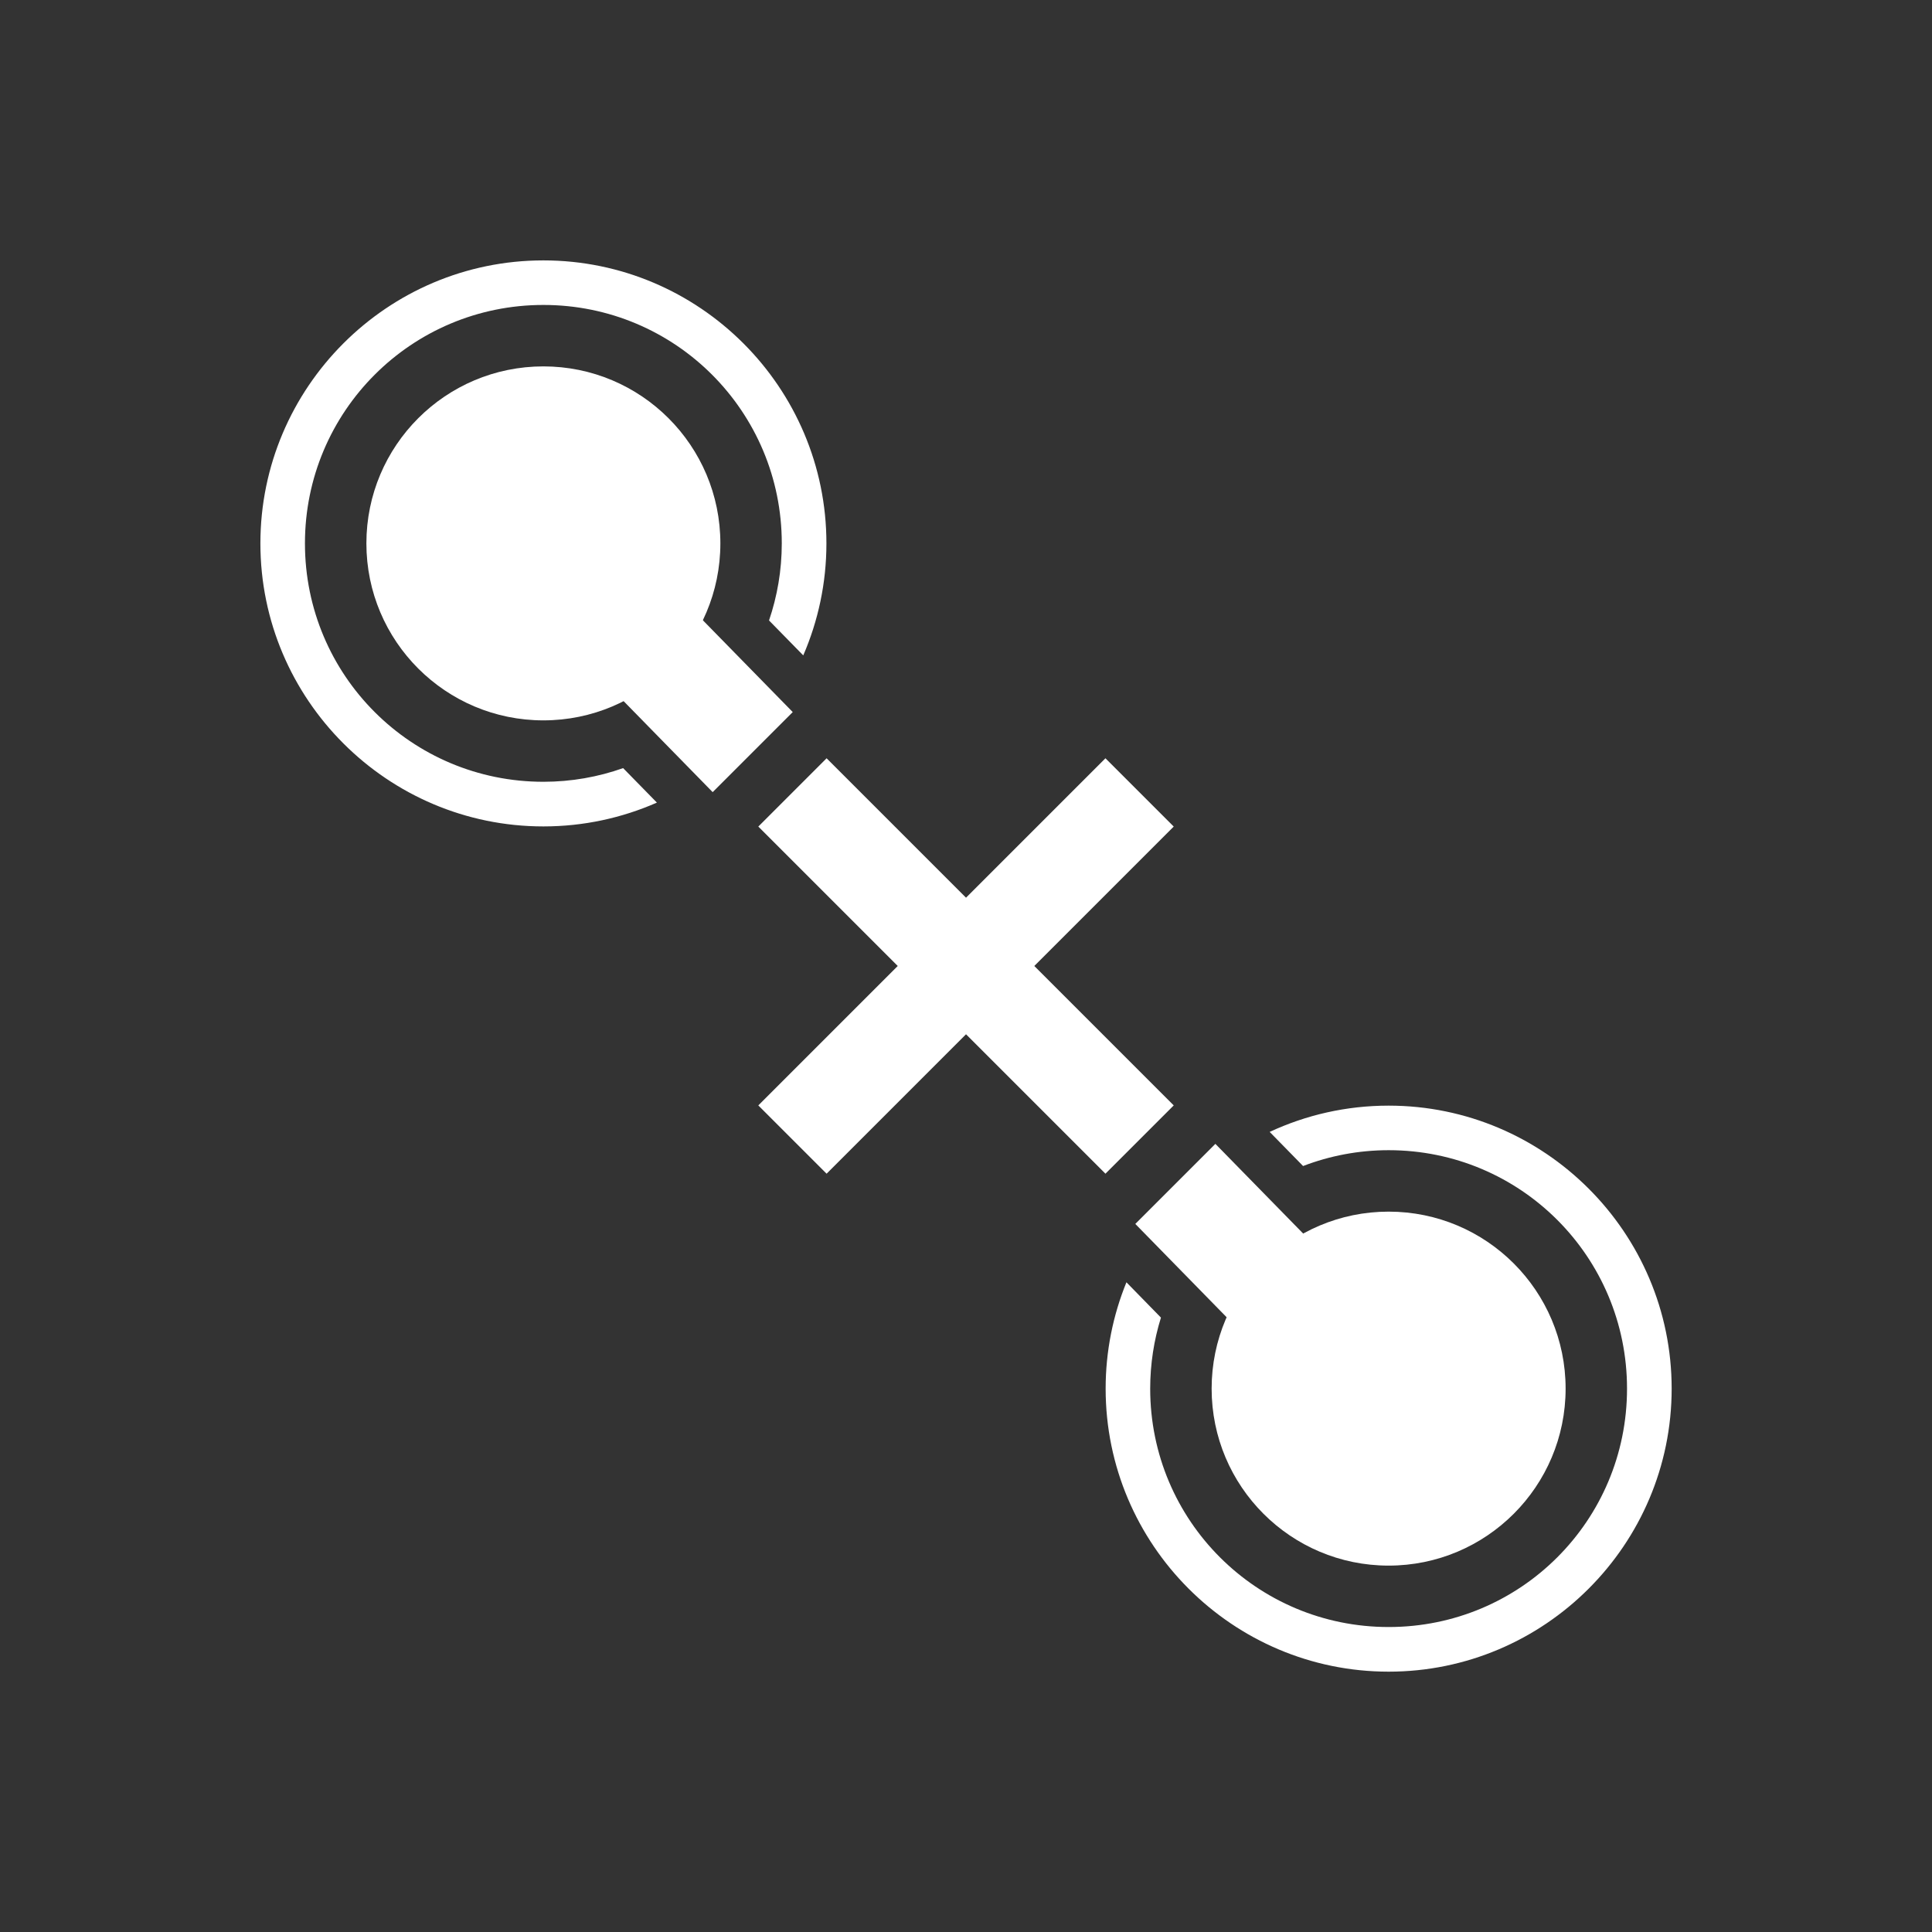 <?xml version="1.0" encoding="UTF-8" standalone="no"?>
<!-- Created with Inkscape (http://www.inkscape.org/) -->

<svg
   width="256"
   height="256"
   viewBox="0 0 67.733 67.733"
   version="1.1"
   id="svg5"
   inkscape:version="1.2.1 (9c6d41e410, 2022-07-14)"
   sodipodi:docname="disconnect_nodes.svg"
   xml:space="preserve"
   xmlns:inkscape="http://www.inkscape.org/namespaces/inkscape"
   xmlns:sodipodi="http://sodipodi.sourceforge.net/DTD/sodipodi-0.dtd"
   xmlns="http://www.w3.org/2000/svg"
   xmlns:svg="http://www.w3.org/2000/svg"><rect x="0" y="0" width="67.733" height="67.733" fill="#333333" stroke="none"/><sodipodi:namedview
     id="namedview7"
     pagecolor="#1c1c1c"
     bordercolor="#0d0d0d"
     borderopacity="0.247"
     inkscape:showpageshadow="2"
     inkscape:pageopacity="0"
     inkscape:pagecheckerboard="0"
     inkscape:deskcolor="#0e0e0e"
     inkscape:document-units="px"
     showgrid="false"
     inkscape:zoom="1.4324916"
     inkscape:cx="21.291573"
     inkscape:cy="183.94523"
     inkscape:window-width="1920"
     inkscape:window-height="991"
     inkscape:window-x="-9"
     inkscape:window-y="-9"
     inkscape:window-maximized="1"
     inkscape:current-layer="g17382" /><defs
     id="defs2"><rect
       x="11.847"
       y="67.626"
       width="39.243"
       height="40.23"
       id="rect15844" /><rect
       x="17.03"
       y="68.366"
       width="99.958"
       height="115.014"
       id="rect15730" /><linearGradient
       id="linearGradient1671"
       inkscape:swatch="solid"><stop
         style="stop-color:#000000;stop-opacity:1;"
         offset="0"
         id="stop1669" /></linearGradient></defs><g
     inkscape:label="Layer 1"
     inkscape:groupmode="layer"
     id="layer1"><g
       id="g1753"><g
         id="g17382"><path
           id="path788-75"
           style="fill:#ffffff;fill-opacity:1;stroke:none;stroke-width:1.564;stroke-linecap:round;stroke-dasharray:none"
           d="m 19.05,12.845 c -3.427,8e-6 -6.205,2.778 -6.205,6.205 7e-6,3.427 2.778,6.205 6.205,6.205 3.427,-7e-6 6.205,-2.778 6.205,-6.205 -7e-6,-3.427 -2.778,-6.205 -6.205,-6.205 z"
           sodipodi:nodetypes="ccccc" /><path
           id="path788-7-3"
           style="color:#000000;fill:#ffffff;stroke-linecap:round"
           d="M 19.051 9.129 C 13.581 9.129 9.129 13.581 9.129 19.051 C 9.129 24.521 13.581 28.973 19.051 28.973 C 20.466 28.973 21.811 28.674 23.03 28.138 L 21.846 26.929 C 20.972 27.238 20.033 27.408 19.051 27.408 C 14.426 27.408 10.691 23.676 10.691 19.051 C 10.691 14.426 14.426 10.691 19.051 10.691 C 23.676 10.691 27.408 14.426 27.408 19.051 C 27.408 19.997 27.249 20.905 26.961 21.752 L 28.161 22.977 C 28.682 21.772 28.973 20.445 28.973 19.051 C 28.973 13.581 24.521 9.129 19.051 9.129 z " /><path
           id="path17420"
           style="fill:#ffffff;fill-opacity:1;stroke:none;stroke-width:1.564;stroke-linecap:round;stroke-dasharray:none"
           d="m 48.683,42.478 c -3.427,8e-6 -6.205,2.778 -6.205,6.205 8e-6,3.427 2.778,6.205 6.205,6.205 3.427,-7e-6 6.205,-2.778 6.205,-6.205 -7e-6,-3.427 -2.778,-6.205 -6.205,-6.205 z"
           sodipodi:nodetypes="ccccc" /><path
           id="path17629"
           style="color:#000000;fill:#ffffff;stroke-linecap:round"
           d="M 48.684 38.762 C 47.195 38.762 45.782 39.092 44.513 39.683 L 45.684 40.879 C 46.615 40.522 47.626 40.324 48.684 40.324 C 53.309 40.324 57.041 44.059 57.041 48.684 C 57.041 53.309 53.309 57.041 48.684 57.041 C 44.059 57.041 40.324 53.309 40.324 48.684 C 40.324 47.816 40.457 46.979 40.701 46.193 L 39.491 44.955 C 39.022 46.107 38.762 47.366 38.762 48.684 C 38.762 54.154 43.213 58.606 48.684 58.606 C 54.154 58.606 58.606 54.154 58.606 48.684 C 58.606 43.213 54.154 38.762 48.684 38.762 z " /><path
           id="path17612"
           style="color:#000000;opacity:1;fill:#ffffff;stroke-width:1.984;stroke-linecap:round"
           d="M 18.639 16.681 A 1.984 1.984 0 0 0 17.451 17.236 A 1.984 1.984 0 0 0 17.422 20.043 L 24.985 27.771 L 27.792 24.964 L 20.258 17.268 A 1.984 1.984 0 0 0 18.639 16.681 z M 42.609 40.102 L 39.802 42.909 L 47.25 50.519 A 1.984 1.984 0 0 0 50.057 50.549 A 1.984 1.984 0 0 0 50.088 47.742 L 42.609 40.102 z " /><path
           id="rect10352"
           style="fill:#ffffff;fill-opacity:1;stroke:none;stroke-width:0.985;stroke-linecap:square"
           d="m 38.755,26.584 -4.888,4.888 -4.888,-4.888 -2.394,2.394 4.888,4.888 -4.888,4.888 2.394,2.394 4.888,-4.888 4.888,4.888 2.394,-2.394 -4.888,-4.888 4.888,-4.888 z" /></g></g></g></svg>
